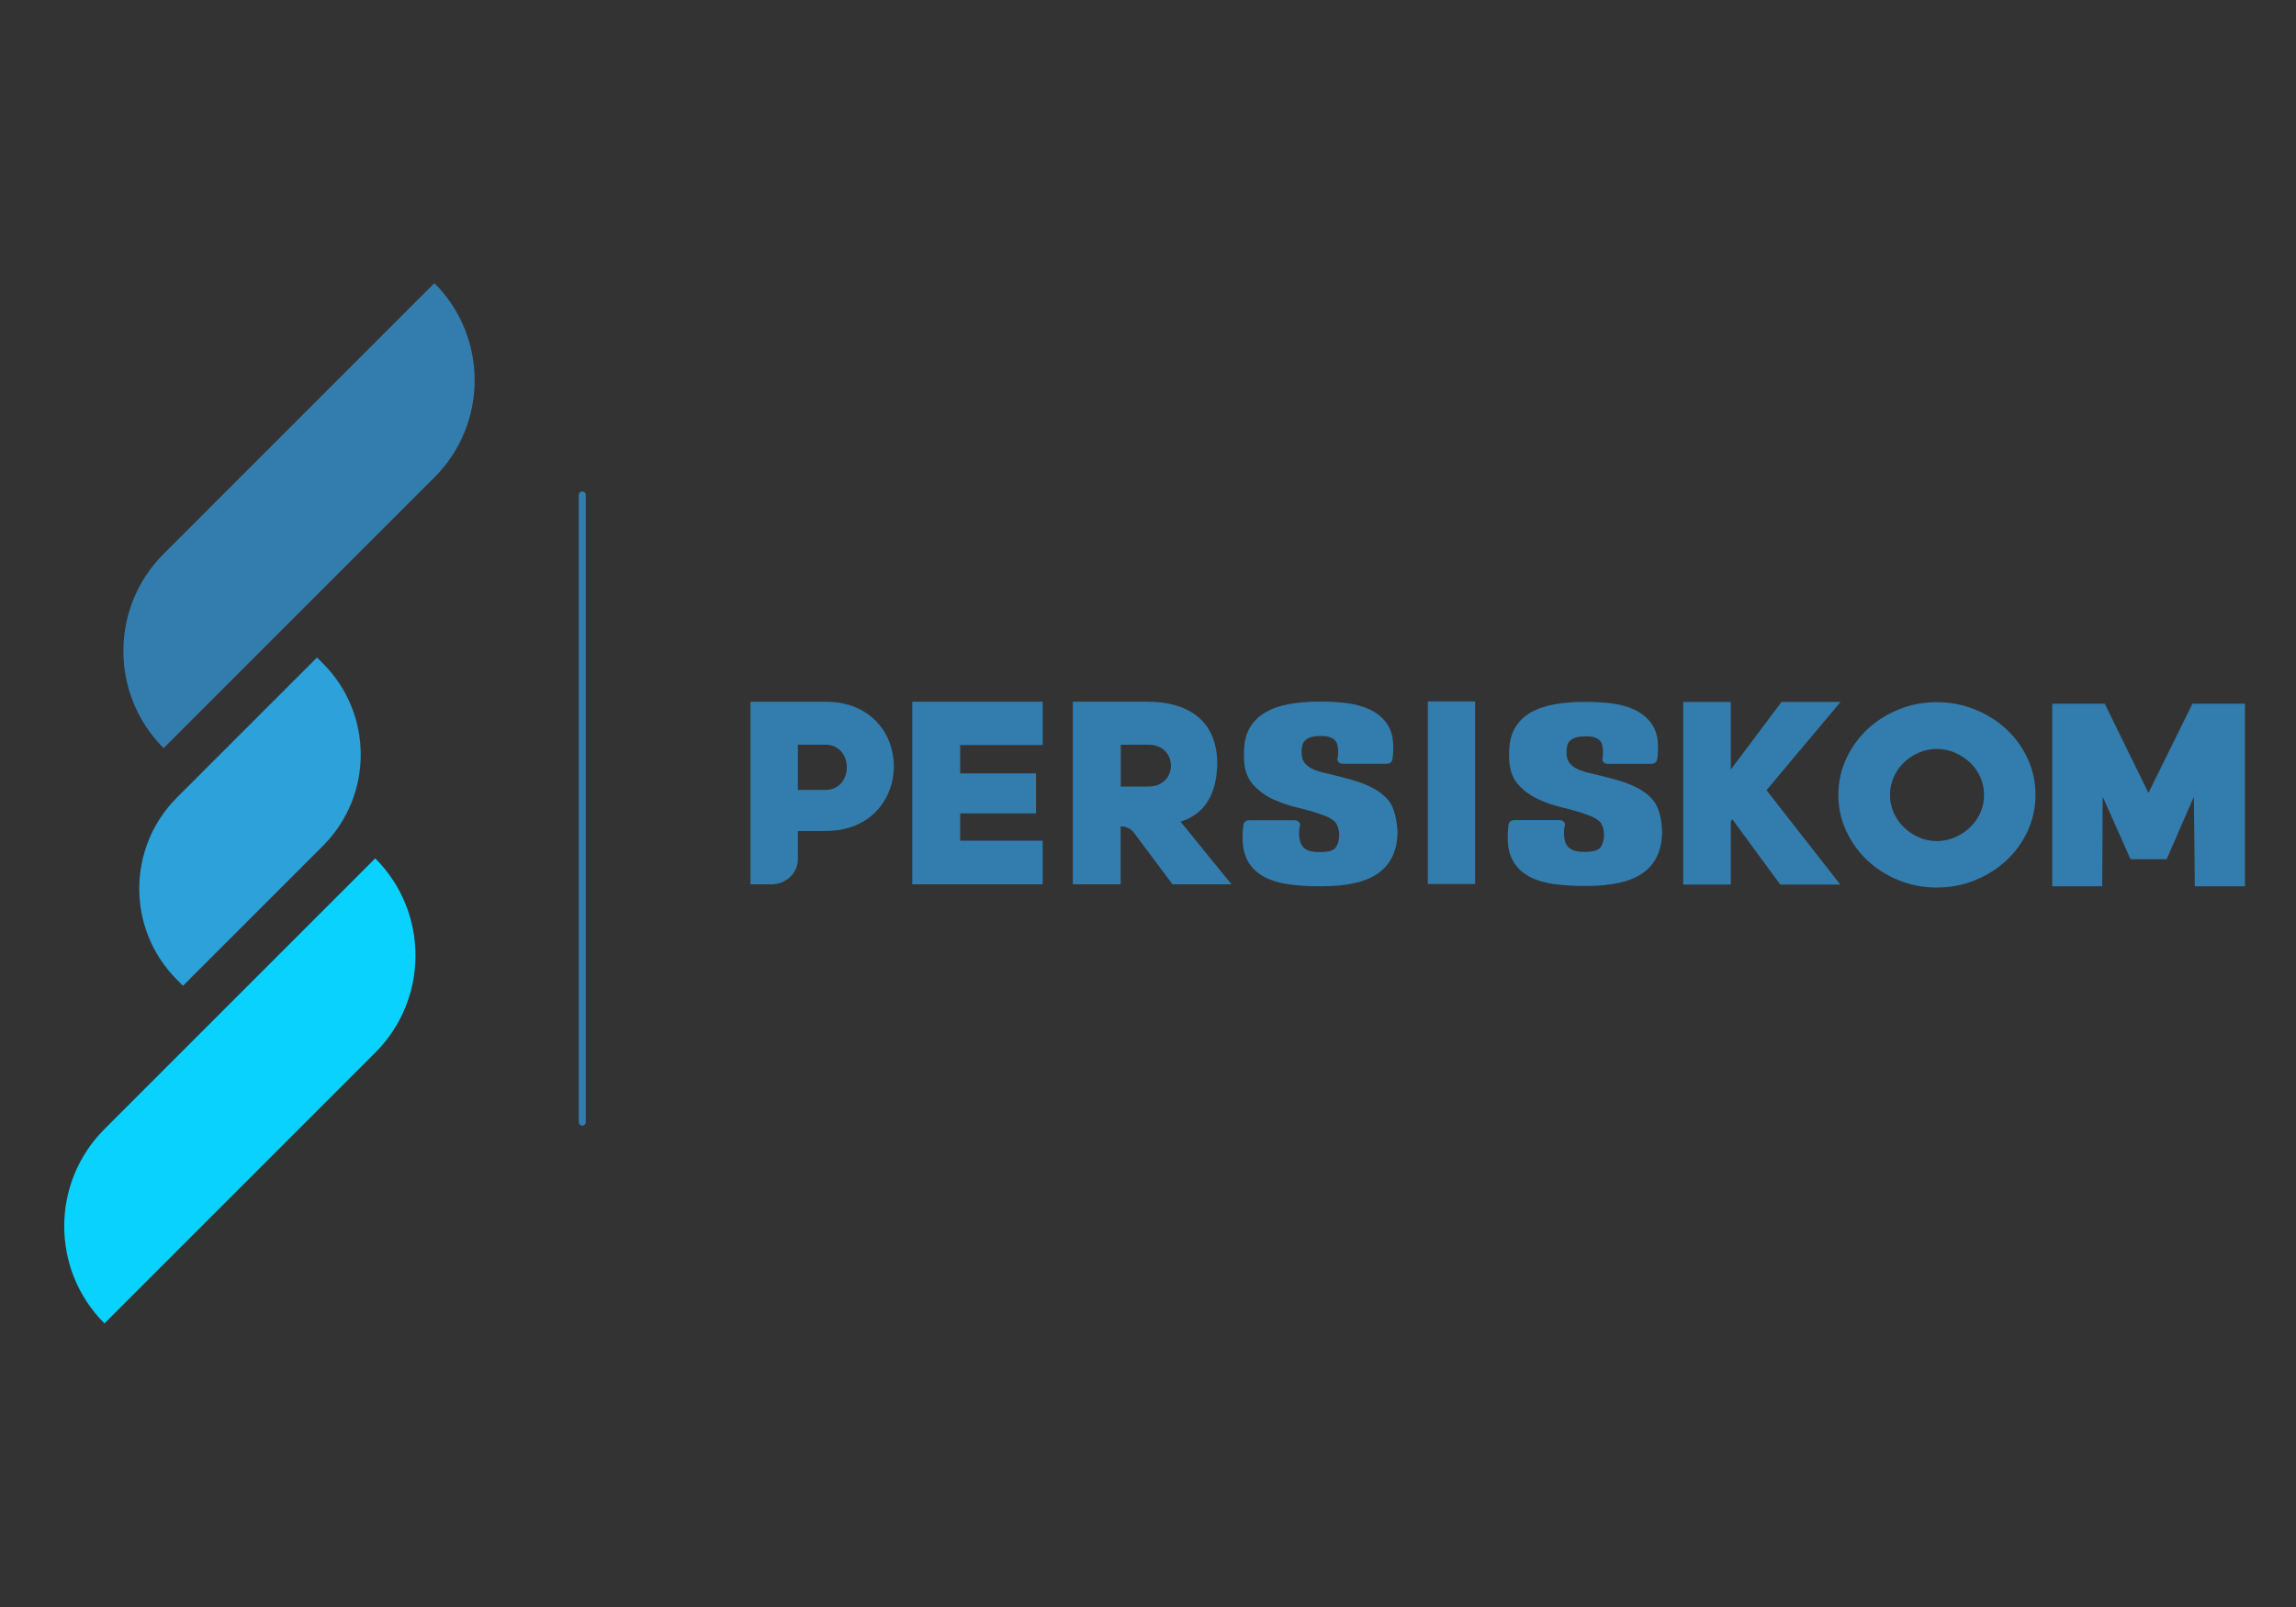 <?xml version="1.0" encoding="utf-8"?>
<!-- Generator: Adobe Illustrator 25.2.1, SVG Export Plug-In . SVG Version: 6.00 Build 0)  -->
<svg version="1.1" id="Layer_1" xmlns="http://www.w3.org/2000/svg" xmlns:xlink="http://www.w3.org/1999/xlink" x="0px" y="0px"
	 viewBox="0 0 3000 2100" style="enable-background:new 0 0 3000 2100;" xml:space="preserve">
<rect x="0" y="0" width="3000" height="2100" fill="#333333" stroke="none"/>
<style type="text/css">
	.st0{fill:#337DAE;}
	.st1{fill:#2CA1DA;}
	.st2{fill:#0AD2FF;}
	.st3{fill:#FFFFFF;}
	.st4{fill:#231F20;}
</style>
<path class="st0" d="M567.6,623.9L213.8,977.7l0,0c-70.1-70.1-70.1-183.8,0-253.9L567.6,370l0,0
	C637.7,440.1,637.7,553.8,567.6,623.9z"/>
<path class="st1" d="M422,1105.3l-182.9,182.9l-7.8-7.8c-65.8-65.8-65.8-172.5,0-238.3l182.9-182.9l7.8,7.8
	C487.8,932.8,487.8,1039.5,422,1105.3z"/>
<path class="st2" d="M490.3,1375.6l-353.8,353.8l0,0c-70.1-70.1-70.1-183.8,0-253.9l353.8-353.8l0,0
	C560.4,1191.8,560.4,1305.5,490.3,1375.6z"/>
<path class="st0" d="M1078.4,917h-97.8v238.6h27.5c19,0,34.4-14.7,34.4-32.9v-36.8h36.3c59.1,0,89.1-42.1,89.1-84.6
	C1167.9,959.1,1138.2,917,1078.4,917z M1078.4,1032.2h-35.9v-59h35.9C1115.8,972.9,1115.8,1032.6,1078.4,1032.2z"/>
<polygon class="st0" points="1254.6,1010.7 1353.7,1010.7 1353.7,1062.9 1254.6,1062.9 1254.6,1098.6 1362.4,1098.6 1362.4,1155.6 
	1192,1155.6 1192,917 1362.4,917 1362.4,973.6 1254.6,973.6 "/>
<path class="st0" d="M1542.5,1073.7c29.7-9.1,48-34,48-78.2c-1.4-55.9-40.4-78.5-90.9-78.5h-97.8v238.6h62.5v-75.8l0,0
	c6.9,0,13.5,3.2,17.5,8.6l50.2,67.2h77.1L1542.5,1073.7z M1500.7,1027.8h-36.3v-54.6h36.3C1539.7,973.2,1539.7,1027.8,1500.7,1027.8
	z"/>
<rect x="1865.6" y="916.6" class="st0" width="61.8" height="238.6"/>
<polygon class="st0" points="2327.8,917.3 2404.9,917.3 2308.1,1032.6 2404.5,1155.9 2326.1,1155.9 2263.5,1070.6 2261.5,1073.3 
	2261.5,1155.9 2199.3,1155.9 2199.3,917.3 2261.5,917.3 2261.5,1005.6 "/>
<path class="st0" d="M2681.5,919.6h68.6c0,0,0,0,0,0l57.1,116.6c0,0,0,0,0,0l57.5-116.6c0,0,0,0,0,0h68.6c0,0,0,0,0,0v238.6
	c0,0,0,0,0,0h-65.5c0,0,0,0,0,0l-1.2-117.2c0,0,0,0,0,0l-35.6,81.8c0,0,0,0,0,0h-47.2c0,0,0,0,0,0l-36.4-81.8c0,0,0,0,0,0
	l-0.6,117.1c0,0.1-0.1,0.1-0.1,0.1h-65.2c0,0,0,0,0,0L2681.5,919.6C2681.4,919.6,2681.5,919.6,2681.5,919.6z"/>
<g>
	<path class="st0" d="M2402,1038.8c0-16.6,3.4-32.3,10.2-47.1c6.8-14.7,16-27.6,27.6-38.5c11.6-10.9,25.2-19.6,40.8-26
		c15.6-6.4,32.3-9.6,50-9.6c17.7,0,34.4,3.2,50.1,9.6c15.7,6.4,29.4,15,41.1,26c11.7,10.9,20.9,23.8,27.7,38.5
		c6.8,14.7,10.1,30.4,10.1,47.1c0,16.5-3.4,32.2-10.1,46.9c-6.8,14.7-16,27.6-27.7,38.5c-11.7,10.9-25.4,19.6-41.1,26
		c-15.7,6.4-32.4,9.6-50.1,9.6c-17.7,0-34.4-3.2-50-9.6c-15.6-6.4-29.2-15-40.8-26c-11.6-10.9-20.8-23.8-27.6-38.5
		C2405.4,1070.9,2402,1055.3,2402,1038.8z M2469.5,1038.8c0,8,1.6,15.7,4.7,22.9c3.2,7.2,7.5,13.6,13.1,19.1
		c5.5,5.5,12.1,9.9,19.5,13.3c7.5,3.3,15.4,5,23.9,5c8.4,0,16.4-1.7,23.9-5c7.5-3.3,14.1-7.7,19.8-13.3c5.7-5.5,10.1-11.9,13.3-19.1
		s4.7-14.9,4.7-22.9c0-7.9-1.6-15.6-4.7-22.9c-3.2-7.3-7.6-13.7-13.3-19.1c-5.7-5.4-12.3-9.8-19.8-13.1c-7.5-3.3-15.4-5-23.9-5
		c-8.4,0-16.4,1.7-23.9,5c-7.5,3.3-14,7.7-19.5,13.1c-5.5,5.4-9.9,11.8-13.1,19.1C2471.1,1023.2,2469.5,1030.8,2469.5,1038.8z"/>
</g>
<path class="st0" d="M1819.8,1055.6c-4-9.9-12.6-18.5-25.5-25.5c-7.4-3.9-15.2-7.1-23-9.5c-7.6-2.3-15.2-4.4-22.5-6.2
	c-7.3-1.8-14.2-3.4-20.6-5c-5.8-1.4-10.9-3.3-15.2-5.6c-4-2.1-7-4.8-9.2-8.1c-2.1-3.2-3.2-7.5-3.2-12.8c0-3.3,0.4-6.3,1.1-9.1
	c0.6-2.3,1.7-4.2,3.4-6c1.6-1.7,4-3.1,7.1-4.2c3.4-1.2,8-1.8,13.8-1.8c4.9,0,8.9,0.5,11.8,1.6c2.7,1,4.8,2.3,6.3,3.9
	c1.6,1.6,2.6,3.5,3.2,5.6c0.7,2.6,1.1,5.3,1.1,8.2c0,3.9-0.1,5.8-0.2,6.7c-0.1,1.4-0.3,2.3-0.5,2.8c-0.5,1.8,0,3.7,1.3,5.2
	c1.3,1.5,3.4,2.3,5.5,2.3h57.7c2.9,0,5.4-1.5,6.5-3.8c0.5-1.1,0.9-2.5,1.3-6.4c0.3-2.8,0.5-6.7,0.5-11.8c0-12.2-2.7-22.4-8.2-30.2
	c-5.4-7.7-12.7-13.9-21.7-18.3c-8.7-4.3-19-7.2-30.4-8.7c-11-1.4-22.8-2.1-35.1-2.1c-14.7,0-28.3,1.1-40.2,3.2
	c-12.4,2.2-23.1,5.9-31.8,11.1c-9,5.3-16,12.4-20.7,21c-4.6,8.4-7,18.9-7,31.2v5.9c0,14.8,3.8,26.7,11.3,35.4
	c7.2,8.3,16.3,15.1,27,20c10.2,4.7,21.4,8.5,33.3,11.2c11,2.6,21.4,5.6,30.9,9c12,4.4,16.4,8.5,18,11.2c2.6,4.3,3.9,9.5,3.9,15.3
	c0,7-1.7,12.6-5.1,16.9c-2.8,3.5-9.9,5.3-20.7,5.3c-6.2,0-11.1-0.7-14.5-2.1c-3.3-1.3-5.7-3-7.3-5.1c-1.8-2.2-3-4.8-3.7-7.8
	c-0.8-3.4-1.1-7.1-1.1-10.8c0-1.3,0.1-3,0.4-4.9c0.2-1.8,0.4-2.5,0.5-2.7c0.8-1.8,0.5-3.9-0.7-5.5c-1.3-1.7-3.5-2.7-5.9-2.7h-59.8
	c-3.2,0-6,1.9-6.8,4.6c-0.2,0.8-0.6,2.4-1,6.2c-0.3,2.8-0.5,6.7-0.5,12.1c0,12.5,2.5,23,7.3,31.3c4.9,8.5,12.2,15.2,21.6,20.1
	c9,4.7,19.9,7.9,32.5,9.6c12,1.6,25.6,2.4,40.5,2.4c34.9,0,59.7-5.7,75.9-17.5c16.3-11.9,24.6-30.1,24.6-54.2
	C1825.4,1075.2,1823.5,1064.8,1819.8,1055.6z"/>
<path class="st0" d="M760.8,1471L760.8,1471c-2.5,0-4.6-2.1-4.6-4.6V646.8c0-2.5,2.1-4.6,4.6-4.6l0,0c2.5,0,4.6,2.1,4.6,4.6v819.6
	C765.4,1468.9,763.4,1471,760.8,1471z"/>
<path class="st0" d="M2165.9,1055.7c-4-9.9-12.5-18.4-25.4-25.5c-7.4-3.9-15.1-7.1-23-9.5c-7.6-2.3-15.1-4.4-22.5-6.1
	c-7.3-1.8-14.1-3.4-20.6-5c-5.8-1.4-10.9-3.3-15.2-5.6c-4-2.1-7-4.8-9.2-8.1c-2.1-3.1-3.2-7.4-3.2-12.8c0-3.3,0.4-6.3,1.1-9.1
	c0.6-2.3,1.7-4.2,3.4-5.9c1.6-1.7,4-3.1,7.1-4.1c3.3-1.2,8-1.8,13.7-1.8c4.9,0,8.9,0.5,11.8,1.6c2.7,1,4.8,2.3,6.3,3.8
	c1.6,1.6,2.6,3.5,3.2,5.6c0.7,2.6,1.1,5.3,1.1,8.1c0,3.9-0.1,5.8-0.2,6.7c-0.1,1.4-0.3,2.3-0.5,2.7c-0.5,1.8,0,3.7,1.3,5.2
	c1.3,1.5,3.4,2.3,5.5,2.3h57.5c2.9,0,5.4-1.5,6.5-3.8c0.5-1.1,0.9-2.5,1.3-6.4c0.3-2.8,0.5-6.7,0.5-11.7c0-12.2-2.7-22.3-8.1-30.1
	c-5.4-7.7-12.7-13.9-21.7-18.3c-8.7-4.3-18.9-7.2-30.4-8.6c-11-1.4-22.7-2.1-35-2.1c-14.7,0-28.2,1.1-40,3.2
	c-12.3,2.2-23,5.9-31.7,11c-9,5.3-15.9,12.3-20.6,20.9c-4.6,8.4-7,18.9-7,31.1v5.9c0,14.8,3.8,26.7,11.3,35.3
	c7.2,8.3,16.2,15,26.9,19.9c10.2,4.7,21.4,8.5,33.2,11.2c11,2.6,21.4,5.6,30.8,9c11.9,4.4,16.3,8.5,17.9,11.1
	c2.6,4.3,3.8,9.4,3.8,15.3c0,6.9-1.7,12.6-5.1,16.8c-2.8,3.5-9.9,5.3-20.7,5.3c-6.2,0-11.1-0.7-14.4-2.1c-3.2-1.3-5.6-3-7.3-5
	c-1.8-2.2-3-4.8-3.7-7.8c-0.8-3.4-1.1-7-1.1-10.8c0-1.3,0.1-3,0.4-4.9c0.2-1.8,0.4-2.5,0.5-2.7c0.8-1.8,0.5-3.8-0.7-5.5
	c-1.3-1.7-3.5-2.7-5.8-2.7h-59.6c-3.2,0-6,1.9-6.8,4.6c-0.2,0.8-0.6,2.4-1,6.2c-0.3,2.7-0.5,6.7-0.5,12c0,12.5,2.4,22.9,7.3,31.2
	c4.9,8.4,12.2,15.2,21.5,20.1c9,4.7,19.9,7.9,32.4,9.6c11.9,1.6,25.5,2.4,40.3,2.4c34.8,0,59.5-5.7,75.7-17.4
	c16.3-11.8,24.5-30,24.5-54.1C2171.5,1075.3,2169.6,1065,2165.9,1055.7z"/>
<path class="st3" d="M1091.2,2233.2h-97.8v238.6h27.5c19,0,34.4-14.7,34.4-32.9v-36.8h36.3c59.1,0,89.1-42.1,89.1-84.6
	C1180.7,2275.4,1150.9,2233.2,1091.2,2233.2z M1091.2,2348.5h-35.9v-59h35.9C1128.5,2289.2,1128.5,2348.8,1091.2,2348.5z"/>
<polygon class="st3" points="1267.3,2326.9 1366.4,2326.9 1366.4,2379.2 1267.3,2379.2 1267.3,2414.9 1375.1,2414.9 1375.1,2471.8 
	1204.7,2471.8 1204.7,2233.2 1375.1,2233.2 1375.1,2289.8 1267.3,2289.8 "/>
<path class="st3" d="M1555.2,2389.9c29.7-9.1,48-34,48-78.2c-1.4-55.9-40.4-78.5-90.9-78.5h-97.8v238.6h62.5V2396l0,0
	c6.9,0,13.5,3.2,17.5,8.6l50.2,67.2h77.1L1555.2,2389.9z M1513.4,2344.1h-36.3v-54.6h36.3
	C1552.5,2289.5,1552.5,2344.1,1513.4,2344.1z"/>
<rect x="1878.4" y="2232.9" class="st3" width="61.8" height="238.6"/>
<polygon class="st3" points="2340.5,2233.6 2417.6,2233.6 2320.8,2348.8 2417.2,2472.2 2338.8,2472.2 2276.3,2386.9 2274.2,2389.6 
	2274.2,2472.2 2212,2472.2 2212,2233.6 2274.2,2233.6 2274.2,2321.9 "/>
<path class="st3" d="M2694.2,2235.8h68.6c0,0,0,0,0,0l57.1,116.6c0,0,0,0,0,0l57.5-116.6c0,0,0,0,0,0h68.6c0,0,0,0,0,0v238.6
	c0,0,0,0,0,0h-65.5c0,0,0,0,0,0l-1.2-117.2c0,0,0,0,0,0l-35.6,81.8c0,0,0,0,0,0h-47.2c0,0,0,0,0,0l-36.4-81.8c0,0,0,0,0,0
	l-0.6,117.1c0,0.1-0.1,0.1-0.1,0.1h-65.2c0,0,0,0,0,0L2694.2,2235.8C2694.2,2235.8,2694.2,2235.8,2694.2,2235.8z"/>
<g>
	<path class="st3" d="M2414.8,2355.1c0-16.6,3.4-32.3,10.2-47.1c6.8-14.7,16-27.6,27.6-38.5c11.6-10.9,25.2-19.6,40.8-26
		c15.6-6.4,32.3-9.6,50-9.6c17.7,0,34.4,3.2,50.1,9.6c15.7,6.4,29.4,15,41.1,26c11.7,10.9,20.9,23.8,27.7,38.5
		c6.8,14.7,10.1,30.4,10.1,47.1c0,16.5-3.4,32.2-10.1,46.9c-6.8,14.7-16,27.6-27.7,38.5c-11.7,10.9-25.4,19.6-41.1,26
		c-15.7,6.4-32.4,9.6-50.1,9.6c-17.7,0-34.4-3.2-50-9.6c-15.6-6.4-29.2-15-40.8-26c-11.6-10.9-20.8-23.8-27.6-38.5
		C2418.2,2387.2,2414.8,2371.6,2414.8,2355.1z M2482.3,2355.1c0,8,1.6,15.7,4.7,22.9c3.2,7.2,7.5,13.6,13.1,19.1
		c5.5,5.5,12.1,9.9,19.5,13.3c7.5,3.3,15.4,5,23.9,5c8.4,0,16.4-1.7,23.9-5c7.5-3.3,14.1-7.7,19.8-13.3c5.7-5.5,10.1-11.9,13.3-19.1
		c3.2-7.2,4.7-14.9,4.7-22.9c0-7.9-1.6-15.6-4.7-22.9c-3.2-7.3-7.6-13.7-13.3-19.1c-5.7-5.4-12.3-9.8-19.8-13.1
		c-7.5-3.3-15.4-5-23.9-5c-8.4,0-16.4,1.7-23.9,5c-7.5,3.3-14,7.7-19.5,13.1c-5.5,5.4-9.9,11.8-13.1,19.1
		C2483.8,2339.5,2482.3,2347.1,2482.3,2355.1z"/>
</g>
<path class="st3" d="M1832.5,2371.9c-4-9.9-12.6-18.5-25.5-25.5c-7.4-3.9-15.2-7.1-23-9.5c-7.6-2.3-15.2-4.4-22.5-6.2
	c-7.3-1.8-14.2-3.4-20.6-5c-5.8-1.4-10.9-3.3-15.2-5.6c-4-2.1-7-4.8-9.2-8.1c-2.1-3.2-3.2-7.5-3.2-12.8c0-3.3,0.4-6.3,1.1-9.1
	c0.6-2.3,1.7-4.2,3.4-6c1.6-1.7,4-3.1,7.1-4.2c3.4-1.2,8-1.8,13.8-1.8c4.9,0,8.9,0.5,11.8,1.6c2.7,1,4.8,2.3,6.3,3.9
	c1.6,1.6,2.6,3.5,3.2,5.6c0.7,2.6,1.1,5.3,1.1,8.2c0,3.9-0.1,5.8-0.2,6.7c-0.1,1.4-0.3,2.3-0.5,2.8c-0.5,1.8,0,3.7,1.3,5.2
	c1.3,1.5,3.4,2.3,5.5,2.3h57.7c2.9,0,5.4-1.5,6.5-3.8c0.5-1.1,0.9-2.5,1.3-6.4c0.3-2.8,0.5-6.7,0.5-11.8c0-12.2-2.7-22.4-8.2-30.2
	c-5.4-7.7-12.7-13.9-21.7-18.3c-8.7-4.3-19-7.2-30.4-8.7c-11-1.4-22.8-2.1-35.1-2.1c-14.7,0-28.3,1.1-40.2,3.2
	c-12.4,2.2-23.1,5.9-31.8,11.1c-9,5.3-16,12.4-20.7,21c-4.6,8.4-7,18.9-7,31.2v5.9c0,14.8,3.8,26.7,11.3,35.4
	c7.2,8.3,16.3,15.1,27,20c10.2,4.7,21.4,8.5,33.3,11.2c11,2.6,21.4,5.6,30.9,9c12,4.4,16.4,8.5,18,11.2c2.6,4.3,3.9,9.5,3.9,15.3
	c0,7-1.7,12.6-5.1,16.9c-2.8,3.5-9.9,5.3-20.7,5.3c-6.2,0-11.1-0.7-14.5-2.1c-3.3-1.3-5.7-3-7.3-5.1c-1.8-2.2-3-4.8-3.7-7.8
	c-0.8-3.4-1.1-7.1-1.1-10.8c0-1.3,0.1-3,0.4-4.9c0.2-1.8,0.4-2.5,0.5-2.7c0.8-1.8,0.5-3.9-0.7-5.5c-1.3-1.7-3.5-2.7-5.9-2.7h-59.8
	c-3.2,0-6,1.9-6.8,4.6c-0.2,0.8-0.6,2.4-1,6.2c-0.3,2.8-0.5,6.7-0.5,12.1c0,12.5,2.5,23,7.3,31.3c4.9,8.5,12.2,15.2,21.6,20.1
	c9,4.7,19.9,7.9,32.5,9.6c12,1.6,25.6,2.4,40.5,2.4c34.9,0,59.7-5.7,75.9-17.5c16.3-11.9,24.6-30.1,24.6-54.2
	C1838.1,2391.5,1836.2,2381.1,1832.5,2371.9z"/>
<path class="st3" d="M2178.6,2372c-4-9.9-12.5-18.4-25.4-25.5c-7.4-3.9-15.1-7.1-23-9.5c-7.6-2.3-15.1-4.4-22.5-6.1
	c-7.3-1.8-14.1-3.4-20.6-5c-5.8-1.4-10.9-3.3-15.2-5.6c-4-2.1-7-4.8-9.2-8.1c-2.1-3.1-3.2-7.4-3.2-12.8c0-3.3,0.4-6.3,1.1-9.1
	c0.6-2.3,1.7-4.2,3.4-5.9c1.6-1.7,4-3.1,7.1-4.1c3.3-1.2,8-1.8,13.7-1.8c4.9,0,8.9,0.5,11.8,1.6c2.7,1,4.8,2.3,6.3,3.8
	c1.6,1.6,2.6,3.5,3.2,5.6c0.7,2.6,1.1,5.3,1.1,8.1c0,3.9-0.1,5.8-0.2,6.7c-0.1,1.4-0.3,2.3-0.5,2.7c-0.5,1.8,0,3.7,1.3,5.2
	c1.3,1.5,3.4,2.3,5.5,2.3h57.5c2.9,0,5.4-1.5,6.5-3.8c0.5-1.1,0.9-2.5,1.3-6.4c0.3-2.8,0.5-6.7,0.5-11.7c0-12.2-2.7-22.3-8.1-30.1
	c-5.4-7.7-12.7-13.9-21.7-18.3c-8.7-4.3-18.9-7.2-30.4-8.6c-11-1.4-22.7-2.1-35-2.1c-14.7,0-28.2,1.1-40,3.2
	c-12.3,2.2-23,5.9-31.7,11c-9,5.3-15.9,12.3-20.6,20.9c-4.6,8.4-7,18.9-7,31.1v5.9c0,14.8,3.8,26.7,11.3,35.3
	c7.2,8.3,16.2,15,26.9,19.9c10.2,4.7,21.4,8.5,33.2,11.2c11,2.6,21.4,5.6,30.8,9c11.9,4.4,16.3,8.5,17.9,11.1
	c2.6,4.3,3.8,9.4,3.8,15.3c0,6.9-1.7,12.6-5.1,16.8c-2.8,3.5-9.9,5.3-20.7,5.3c-6.2,0-11.1-0.7-14.4-2.1c-3.2-1.3-5.6-3-7.3-5
	c-1.8-2.2-3-4.8-3.7-7.8c-0.8-3.4-1.1-7-1.1-10.8c0-1.3,0.1-3,0.4-4.9c0.2-1.8,0.4-2.5,0.5-2.7c0.8-1.8,0.5-3.8-0.7-5.5
	c-1.3-1.7-3.5-2.7-5.8-2.7h-59.6c-3.2,0-6,1.9-6.8,4.6c-0.2,0.8-0.6,2.4-1,6.2c-0.3,2.7-0.5,6.7-0.5,12c0,12.5,2.4,22.9,7.3,31.2
	c4.9,8.4,12.2,15.2,21.5,20.1c9,4.7,19.9,7.9,32.4,9.6c11.9,1.6,25.5,2.4,40.3,2.4c34.8,0,59.5-5.7,75.7-17.4
	c16.3-11.8,24.5-30,24.5-54.1C2184.2,2391.6,2182.3,2381.2,2178.6,2372z"/>
<path class="st4" d="M1091.2,2551.2h-97.8v238.6h27.5c19,0,34.4-14.7,34.4-32.9v-36.8h36.3c59.1,0,89.1-42.1,89.1-84.6
	C1180.7,2593.3,1150.9,2551.2,1091.2,2551.2z M1091.2,2666.5h-35.9v-59h35.9C1128.5,2607.2,1128.5,2666.8,1091.2,2666.5z"/>
<polygon class="st4" points="1267.3,2644.9 1366.4,2644.9 1366.4,2697.2 1267.3,2697.2 1267.3,2732.9 1375.1,2732.9 1375.1,2789.8 
	1204.7,2789.8 1204.7,2551.2 1375.1,2551.2 1375.1,2607.8 1267.3,2607.8 "/>
<path class="st4" d="M1555.2,2707.9c29.7-9.1,48-34,48-78.2c-1.4-55.9-40.4-78.5-90.9-78.5h-97.8v238.6h62.5V2714l0,0
	c6.9,0,13.5,3.2,17.5,8.6l50.2,67.2h77.1L1555.2,2707.9z M1513.4,2662.1h-36.3v-54.6h36.3
	C1552.5,2607.5,1552.5,2662.1,1513.4,2662.1z"/>
<rect x="1878.4" y="2550.9" class="st4" width="61.8" height="238.6"/>
<polygon class="st4" points="2340.5,2551.6 2417.6,2551.6 2320.8,2666.8 2417.2,2790.2 2338.8,2790.2 2276.3,2704.9 2274.2,2707.6 
	2274.2,2790.2 2212,2790.2 2212,2551.6 2274.2,2551.6 2274.2,2639.9 "/>
<path class="st4" d="M2694.2,2553.8h68.6c0,0,0,0,0,0l57.1,116.6c0,0,0,0,0,0l57.5-116.6c0,0,0,0,0,0h68.6c0,0,0,0,0,0v238.6
	c0,0,0,0,0,0h-65.5c0,0,0,0,0,0l-1.2-117.2c0,0,0,0,0,0l-35.6,81.8c0,0,0,0,0,0h-47.2c0,0,0,0,0,0l-36.4-81.8c0,0,0,0,0,0
	l-0.6,117.1c0,0.1-0.1,0.1-0.1,0.1h-65.2c0,0,0,0,0,0L2694.2,2553.8C2694.2,2553.8,2694.2,2553.8,2694.2,2553.8z"/>
<g>
	<path class="st4" d="M2414.8,2673c0-16.6,3.4-32.3,10.2-47.1c6.8-14.7,16-27.6,27.6-38.5c11.6-10.9,25.2-19.6,40.8-26
		c15.6-6.4,32.3-9.6,50-9.6c17.7,0,34.4,3.2,50.1,9.6c15.7,6.4,29.4,15,41.1,26c11.7,10.9,20.9,23.8,27.7,38.5
		c6.8,14.7,10.1,30.4,10.1,47.1c0,16.5-3.4,32.2-10.1,46.9c-6.8,14.7-16,27.6-27.7,38.5c-11.7,10.9-25.4,19.6-41.1,26
		c-15.7,6.4-32.4,9.6-50.1,9.6c-17.7,0-34.4-3.2-50-9.6c-15.6-6.4-29.2-15-40.8-26c-11.6-10.9-20.8-23.8-27.6-38.5
		C2418.2,2705.2,2414.8,2689.6,2414.8,2673z M2482.3,2673c0,8,1.6,15.7,4.7,22.9c3.2,7.2,7.5,13.6,13.1,19.1
		c5.5,5.5,12.1,9.9,19.5,13.3c7.5,3.3,15.4,5,23.9,5c8.4,0,16.4-1.7,23.9-5c7.5-3.3,14.1-7.7,19.8-13.3c5.7-5.5,10.1-11.9,13.3-19.1
		c3.2-7.2,4.7-14.9,4.7-22.9c0-7.9-1.6-15.6-4.7-22.9c-3.2-7.3-7.6-13.7-13.3-19.1c-5.7-5.4-12.3-9.8-19.8-13.1
		c-7.5-3.3-15.4-5-23.9-5c-8.4,0-16.4,1.7-23.9,5c-7.5,3.3-14,7.7-19.5,13.1c-5.5,5.4-9.9,11.8-13.1,19.1
		C2483.8,2657.5,2482.3,2665.1,2482.3,2673z"/>
</g>
<path class="st4" d="M1832.5,2689.9c-4-9.9-12.6-18.5-25.5-25.5c-7.4-3.9-15.2-7.1-23-9.5c-7.6-2.3-15.2-4.4-22.5-6.2
	c-7.3-1.8-14.2-3.4-20.6-5c-5.8-1.4-10.9-3.3-15.2-5.6c-4-2.1-7-4.8-9.2-8.1c-2.1-3.2-3.2-7.5-3.2-12.8c0-3.3,0.4-6.3,1.1-9.1
	c0.6-2.3,1.7-4.2,3.4-6c1.6-1.7,4-3.1,7.1-4.2c3.4-1.2,8-1.8,13.8-1.8c4.9,0,8.9,0.5,11.8,1.6c2.7,1,4.8,2.3,6.3,3.9
	c1.6,1.6,2.6,3.5,3.2,5.6c0.7,2.6,1.1,5.3,1.1,8.2c0,3.9-0.1,5.8-0.2,6.7c-0.1,1.4-0.3,2.3-0.5,2.8c-0.5,1.8,0,3.7,1.3,5.2
	c1.3,1.5,3.4,2.3,5.5,2.3h57.7c2.9,0,5.4-1.5,6.5-3.8c0.5-1.1,0.9-2.5,1.3-6.4c0.3-2.8,0.5-6.7,0.5-11.8c0-12.2-2.7-22.4-8.2-30.2
	c-5.4-7.7-12.7-13.9-21.7-18.3c-8.7-4.3-19-7.2-30.4-8.7c-11-1.4-22.8-2.1-35.1-2.1c-14.7,0-28.3,1.1-40.2,3.2
	c-12.4,2.2-23.1,5.9-31.8,11.1c-9,5.3-16,12.4-20.7,21c-4.6,8.4-7,18.9-7,31.2v5.9c0,14.8,3.8,26.7,11.3,35.4
	c7.2,8.3,16.3,15.1,27,20c10.2,4.7,21.4,8.5,33.3,11.2c11,2.6,21.4,5.6,30.9,9c12,4.4,16.4,8.5,18,11.2c2.6,4.3,3.9,9.5,3.9,15.3
	c0,7-1.7,12.6-5.1,16.9c-2.8,3.5-9.9,5.3-20.7,5.3c-6.2,0-11.1-0.7-14.5-2.1c-3.3-1.3-5.7-3-7.3-5.1c-1.8-2.2-3-4.8-3.7-7.8
	c-0.8-3.4-1.1-7.1-1.1-10.8c0-1.3,0.1-3,0.4-4.9c0.2-1.8,0.4-2.5,0.5-2.7c0.8-1.8,0.5-3.9-0.7-5.5c-1.3-1.7-3.5-2.7-5.9-2.7h-59.8
	c-3.2,0-6,1.9-6.8,4.6c-0.2,0.8-0.6,2.4-1,6.2c-0.3,2.8-0.5,6.7-0.5,12.1c0,12.5,2.5,23,7.3,31.3c4.9,8.5,12.2,15.2,21.6,20.1
	c9,4.7,19.9,7.9,32.5,9.6c12,1.6,25.6,2.4,40.5,2.4c34.9,0,59.7-5.7,75.9-17.5c16.3-11.9,24.6-30.1,24.6-54.2
	C1838.1,2709.5,1836.2,2699.1,1832.5,2689.9z"/>
<path class="st4" d="M2178.6,2690c-4-9.9-12.5-18.4-25.4-25.5c-7.4-3.9-15.1-7.1-23-9.5c-7.6-2.3-15.1-4.4-22.5-6.1
	c-7.3-1.8-14.1-3.4-20.6-5c-5.8-1.4-10.9-3.3-15.2-5.6c-4-2.1-7-4.8-9.2-8.1c-2.1-3.1-3.2-7.4-3.2-12.8c0-3.3,0.4-6.3,1.1-9.1
	c0.6-2.3,1.7-4.2,3.4-5.9c1.6-1.7,4-3.1,7.1-4.1c3.3-1.2,8-1.8,13.7-1.8c4.9,0,8.9,0.5,11.8,1.6c2.7,1,4.8,2.3,6.3,3.8
	c1.6,1.6,2.6,3.5,3.2,5.6c0.7,2.6,1.1,5.3,1.1,8.1c0,3.9-0.1,5.8-0.2,6.7c-0.1,1.4-0.3,2.3-0.5,2.7c-0.5,1.8,0,3.7,1.3,5.2
	c1.3,1.5,3.4,2.3,5.5,2.3h57.5c2.9,0,5.4-1.5,6.5-3.8c0.5-1.1,0.9-2.5,1.3-6.4c0.3-2.8,0.5-6.7,0.5-11.7c0-12.2-2.7-22.3-8.1-30.1
	c-5.4-7.7-12.7-13.9-21.7-18.3c-8.7-4.3-18.9-7.2-30.4-8.6c-11-1.4-22.7-2.1-35-2.1c-14.7,0-28.2,1.1-40,3.2
	c-12.3,2.2-23,5.9-31.7,11c-9,5.3-15.9,12.3-20.6,20.9c-4.6,8.4-7,18.9-7,31.1v5.9c0,14.8,3.8,26.7,11.3,35.3
	c7.2,8.3,16.2,15,26.9,19.9c10.2,4.7,21.4,8.5,33.2,11.2c11,2.6,21.4,5.6,30.8,9c11.9,4.4,16.3,8.5,17.9,11.1
	c2.6,4.3,3.8,9.4,3.8,15.3c0,6.9-1.7,12.6-5.1,16.8c-2.8,3.5-9.9,5.3-20.7,5.3c-6.2,0-11.1-0.7-14.4-2.1c-3.2-1.3-5.6-3-7.3-5
	c-1.8-2.2-3-4.8-3.7-7.8c-0.8-3.4-1.1-7-1.1-10.8c0-1.3,0.1-3,0.4-4.9c0.2-1.8,0.4-2.5,0.5-2.7c0.8-1.8,0.5-3.8-0.7-5.5
	c-1.3-1.7-3.5-2.7-5.8-2.7h-59.6c-3.2,0-6,1.9-6.8,4.6c-0.2,0.8-0.6,2.4-1,6.2c-0.3,2.7-0.5,6.7-0.5,12c0,12.5,2.4,22.9,7.3,31.2
	c4.9,8.4,12.2,15.2,21.5,20.1c9,4.7,19.9,7.9,32.4,9.6c11.9,1.6,25.5,2.4,40.3,2.4c34.8,0,59.5-5.7,75.7-17.4
	c16.3-11.8,24.5-30,24.5-54.1C2184.2,2709.6,2182.3,2699.2,2178.6,2690z"/>
</svg>
